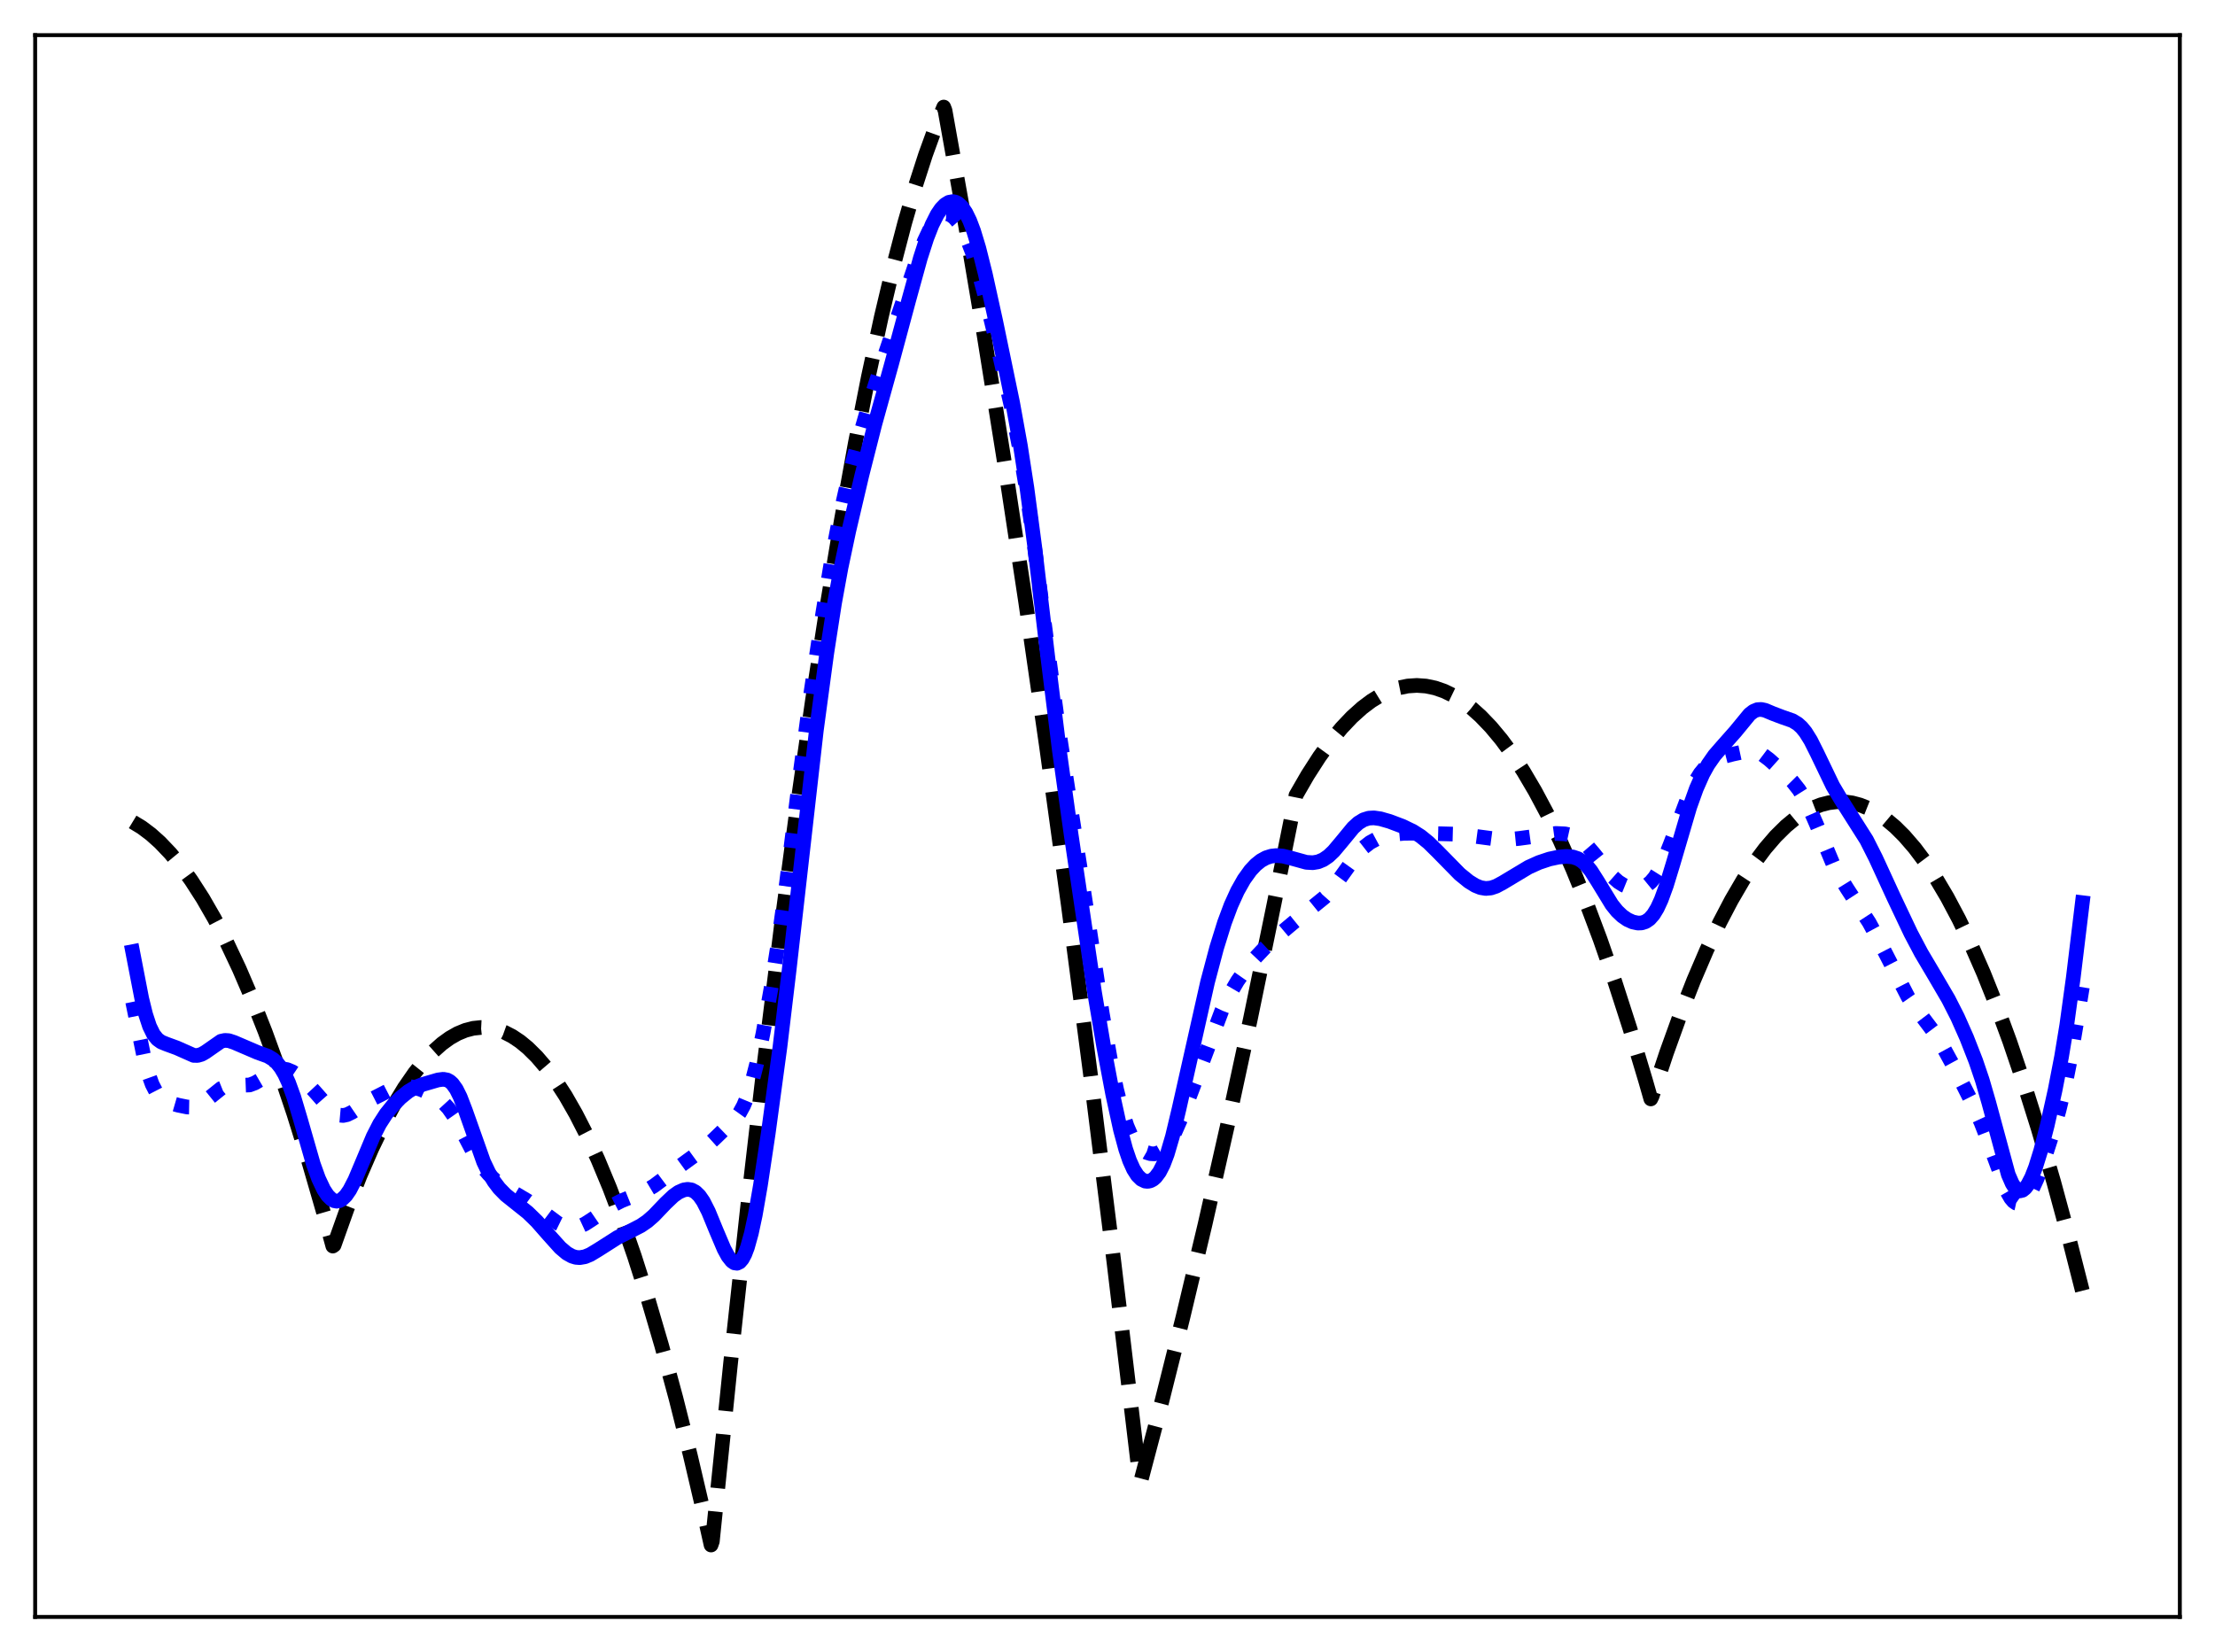<?xml version="1.0" encoding="utf-8" standalone="no"?>
<!DOCTYPE svg PUBLIC "-//W3C//DTD SVG 1.1//EN"
  "http://www.w3.org/Graphics/SVG/1.1/DTD/svg11.dtd">
<svg xmlns:xlink="http://www.w3.org/1999/xlink" width="453.6pt" height="338.4pt" viewBox="0 0 453.6 338.4" xmlns="http://www.w3.org/2000/svg" version="1.1">
 <defs>
  <style type="text/css">*{stroke-linejoin: round; stroke-linecap: butt}</style>
 </defs>
 <g id="figure_1">
  <g id="patch_1">
   <path d="M 0 338.4 
L 453.6 338.4 
L 453.6 0 
L 0 0 
z
" style="fill: #ffffff"/>
  </g>
  <g id="axes_1">
   <g id="patch_2">
    <path d="M 7.2 331.2 
L 446.4 331.2 
L 446.4 7.2 
L 7.2 7.2 
z
" style="fill: #ffffff"/>
   </g>
   <g id="matplotlib.axis_1"/>
   <g id="matplotlib.axis_2"/>
   <g id="line2d_1">
    <path d="M 27.164 168.352 
L 29.027 169.483 
L 30.89 170.883 
L 32.753 172.551 
L 34.883 174.786 
L 37.012 177.371 
L 39.142 180.307 
L 41.537 184.03 
L 43.933 188.195 
L 46.329 192.805 
L 48.991 198.447 
L 51.652 204.637 
L 54.314 211.374 
L 57.242 219.418 
L 60.17 228.124 
L 63.364 238.378 
L 66.559 249.421 
L 68.156 255.238 
L 68.422 255.049 
L 71.084 247.575 
L 73.745 240.786 
L 76.141 235.262 
L 78.537 230.292 
L 80.666 226.341 
L 82.796 222.828 
L 84.925 219.754 
L 86.788 217.424 
L 88.652 215.429 
L 90.515 213.771 
L 92.112 212.616 
L 93.709 211.708 
L 95.306 211.047 
L 96.903 210.632 
L 98.5 210.464 
L 100.097 210.543 
L 101.695 210.868 
L 103.292 211.44 
L 104.889 212.259 
L 106.486 213.324 
L 108.083 214.636 
L 109.946 216.478 
L 111.809 218.656 
L 113.673 221.17 
L 115.802 224.454 
L 117.932 228.177 
L 120.061 232.338 
L 122.457 237.543 
L 124.852 243.303 
L 127.248 249.619 
L 129.91 257.286 
L 132.572 265.639 
L 135.5 275.619 
L 138.428 286.428 
L 141.356 298.065 
L 144.55 311.706 
L 145.615 316.473 
L 145.881 315.711 
L 149.607 279.267 
L 153.068 247.465 
L 156.528 217.627 
L 159.988 189.752 
L 163.183 165.764 
L 166.377 143.449 
L 169.305 124.463 
L 172.233 106.883 
L 175.161 90.708 
L 177.823 77.224 
L 180.484 64.902 
L 182.88 54.805 
L 185.276 45.65 
L 187.405 38.301 
L 189.535 31.697 
L 191.664 25.835 
L 193.261 21.927 
L 193.527 22.614 
L 197.52 44.967 
L 201.513 68.595 
L 205.772 95.201 
L 210.031 123.257 
L 214.289 152.762 
L 218.815 185.699 
L 223.34 220.272 
L 228.131 258.662 
L 232.922 298.887 
L 233.455 303.47 
L 233.721 303.001 
L 237.98 286.855 
L 242.239 269.848 
L 246.764 250.837 
L 251.289 230.855 
L 256.08 208.64 
L 260.871 185.336 
L 265.396 162.903 
L 267.792 158.751 
L 270.188 155.023 
L 272.583 151.717 
L 274.713 149.134 
L 276.842 146.885 
L 278.972 144.969 
L 280.835 143.568 
L 282.698 142.422 
L 284.561 141.532 
L 286.425 140.897 
L 288.288 140.519 
L 290.151 140.396 
L 292.015 140.529 
L 293.878 140.918 
L 295.741 141.563 
L 297.604 142.463 
L 299.468 143.619 
L 301.331 145.032 
L 303.194 146.699 
L 305.324 148.919 
L 307.453 151.472 
L 309.583 154.359 
L 311.978 158.007 
L 314.374 162.078 
L 316.769 166.571 
L 319.431 172.06 
L 322.093 178.071 
L 324.755 184.603 
L 327.683 192.392 
L 330.611 200.813 
L 333.805 210.719 
L 336.999 221.378 
L 338.064 225.097 
L 338.33 224.547 
L 341.258 215.718 
L 344.186 207.588 
L 346.848 200.802 
L 349.51 194.593 
L 352.172 188.961 
L 354.567 184.386 
L 356.963 180.277 
L 359.359 176.636 
L 361.488 173.792 
L 363.617 171.317 
L 365.747 169.211 
L 367.61 167.671 
L 369.473 166.414 
L 371.337 165.439 
L 372.934 164.829 
L 374.531 164.426 
L 376.128 164.231 
L 377.725 164.244 
L 379.322 164.464 
L 380.919 164.892 
L 382.516 165.528 
L 384.38 166.532 
L 386.243 167.819 
L 388.106 169.388 
L 389.969 171.24 
L 392.099 173.703 
L 394.228 176.535 
L 396.358 179.736 
L 398.753 183.778 
L 401.149 188.288 
L 403.545 193.265 
L 406.207 199.343 
L 408.868 205.998 
L 411.53 213.229 
L 414.458 221.851 
L 417.386 231.17 
L 420.58 242.132 
L 423.775 253.925 
L 426.436 264.387 
L 426.436 264.387 
" clip-path="url(#p6a7d35e8fa)" style="fill: none; stroke-dasharray: 11.1,4.8; stroke-dashoffset: 0; stroke: #000000; stroke-width: 3"/>
   </g>
   <g id="line2d_2">
    <path d="M 27.164 205.221 
L 29.559 216.919 
L 30.358 219.864 
L 31.156 222.09 
L 31.955 223.65 
L 32.753 224.674 
L 33.552 225.32 
L 34.617 225.835 
L 36.48 226.377 
L 38.343 226.755 
L 39.408 226.775 
L 40.207 226.61 
L 41.005 226.259 
L 42.07 225.523 
L 45.264 222.953 
L 46.329 222.527 
L 47.393 222.382 
L 51.12 222.235 
L 52.185 221.835 
L 53.516 221.063 
L 56.177 219.373 
L 57.242 219.017 
L 58.041 218.962 
L 58.839 219.098 
L 59.904 219.547 
L 61.235 220.442 
L 62.832 221.85 
L 64.429 223.558 
L 67.889 227.498 
L 68.688 228.081 
L 69.487 228.416 
L 70.285 228.487 
L 71.084 228.314 
L 72.148 227.793 
L 74.278 226.337 
L 76.407 225.015 
L 79.335 223.515 
L 80.932 222.862 
L 82.263 222.552 
L 83.328 222.505 
L 84.659 222.688 
L 86.256 223.181 
L 88.119 224.025 
L 89.716 224.995 
L 90.781 225.864 
L 91.846 227.021 
L 92.911 228.542 
L 94.241 230.928 
L 97.436 237.027 
L 98.767 238.977 
L 100.097 240.537 
L 101.695 242.033 
L 103.292 243.198 
L 105.421 244.421 
L 108.083 246 
L 110.212 247.548 
L 114.205 250.534 
L 115.536 251.184 
L 116.601 251.449 
L 117.665 251.452 
L 118.73 251.192 
L 119.795 250.7 
L 121.392 249.668 
L 125.385 246.929 
L 127.248 245.969 
L 129.91 244.898 
L 132.305 243.865 
L 133.903 242.914 
L 135.766 241.522 
L 139.492 238.671 
L 143.751 235.569 
L 146.147 233.417 
L 150.672 229.055 
L 151.471 227.94 
L 152.269 226.48 
L 153.068 224.565 
L 153.866 222.118 
L 154.931 217.997 
L 156.262 211.622 
L 157.859 202.648 
L 159.456 192.479 
L 161.053 180.948 
L 163.981 157.532 
L 166.111 141.57 
L 168.506 125.511 
L 170.369 114.231 
L 171.967 105.866 
L 173.564 98.775 
L 175.427 91.582 
L 177.823 83.264 
L 180.484 74.886 
L 187.671 53.537 
L 189.268 49.407 
L 190.333 47.141 
L 191.398 45.399 
L 192.196 44.489 
L 192.995 43.945 
L 193.527 43.792 
L 194.06 43.806 
L 194.592 43.986 
L 195.391 44.559 
L 196.189 45.482 
L 196.988 46.742 
L 198.052 48.931 
L 199.117 51.687 
L 200.448 55.881 
L 202.045 61.808 
L 204.707 72.76 
L 207.103 83.295 
L 208.7 91.392 
L 210.031 99.299 
L 211.628 110.304 
L 214.289 130.837 
L 216.685 148.561 
L 218.815 162.437 
L 222.009 183.009 
L 225.735 207.612 
L 227.332 216.71 
L 228.663 223.159 
L 229.728 227.378 
L 230.793 230.658 
L 231.591 232.509 
L 232.39 233.896 
L 233.188 234.897 
L 233.987 235.594 
L 234.785 236.054 
L 235.584 236.307 
L 236.383 236.353 
L 237.181 236.162 
L 237.98 235.693 
L 238.778 234.909 
L 239.577 233.797 
L 240.641 231.84 
L 241.972 228.809 
L 244.102 223.266 
L 250.224 206.984 
L 251.821 203.679 
L 253.418 200.949 
L 255.015 198.662 
L 256.879 196.383 
L 259.008 194.135 
L 261.67 191.662 
L 265.13 188.757 
L 271.252 183.795 
L 272.849 181.995 
L 274.447 179.837 
L 277.907 175.013 
L 279.238 173.605 
L 280.569 172.568 
L 281.9 171.85 
L 283.497 171.287 
L 285.36 170.897 
L 287.489 170.69 
L 290.417 170.659 
L 298.403 170.869 
L 301.597 171.235 
L 306.921 171.942 
L 309.05 171.948 
L 311.18 171.731 
L 318.633 170.715 
L 320.496 170.806 
L 321.827 171.099 
L 322.892 171.552 
L 323.956 172.256 
L 325.021 173.232 
L 326.352 174.783 
L 330.079 179.45 
L 331.409 180.631 
L 332.474 181.3 
L 333.539 181.732 
L 334.604 181.942 
L 335.668 181.918 
L 336.467 181.716 
L 337.265 181.313 
L 338.064 180.661 
L 338.863 179.717 
L 339.661 178.452 
L 340.726 176.277 
L 342.057 172.926 
L 346.049 162.316 
L 347.114 160.155 
L 348.179 158.433 
L 349.244 157.136 
L 350.308 156.204 
L 351.373 155.556 
L 352.704 155.024 
L 354.833 154.473 
L 358.028 153.787 
L 359.092 153.82 
L 359.891 154.032 
L 360.956 154.577 
L 362.287 155.578 
L 365.215 158.199 
L 367.078 160.081 
L 368.409 161.773 
L 369.473 163.471 
L 370.538 165.533 
L 371.869 168.576 
L 375.329 176.855 
L 376.66 179.418 
L 378.257 182.006 
L 382.783 188.967 
L 384.912 192.909 
L 390.768 204.274 
L 392.365 206.563 
L 396.092 211.494 
L 397.955 214.547 
L 400.351 218.93 
L 403.545 225.256 
L 405.674 229.893 
L 407.271 233.971 
L 410.998 244.072 
L 411.796 245.446 
L 412.329 246.067 
L 412.861 246.437 
L 413.393 246.556 
L 413.926 246.433 
L 414.458 246.082 
L 415.257 245.167 
L 416.055 243.841 
L 417.12 241.535 
L 418.451 237.975 
L 420.048 233.035 
L 421.645 227.477 
L 422.976 221.971 
L 424.041 216.626 
L 425.638 207.136 
L 426.436 202.216 
L 426.436 202.216 
" clip-path="url(#p6a7d35e8fa)" style="fill: none; stroke-dasharray: 3,4.95; stroke-dashoffset: 0; stroke: #0000ff; stroke-width: 3"/>
   </g>
   <g id="line2d_3">
    <path d="M 27.164 194.924 
L 29.027 204.545 
L 29.825 207.787 
L 30.624 210.215 
L 31.423 211.855 
L 32.221 212.859 
L 33.02 213.434 
L 34.084 213.868 
L 36.214 214.647 
L 39.674 216.18 
L 40.473 216.192 
L 41.271 215.961 
L 42.07 215.507 
L 45.264 213.279 
L 46.063 213.107 
L 46.861 213.163 
L 47.926 213.514 
L 52.717 215.568 
L 54.847 216.332 
L 55.911 216.979 
L 56.71 217.699 
L 57.508 218.7 
L 58.307 220.046 
L 59.105 221.786 
L 60.17 224.724 
L 61.501 229.191 
L 64.163 238.451 
L 65.228 241.402 
L 66.292 243.66 
L 67.091 244.869 
L 67.889 245.656 
L 68.422 245.946 
L 68.954 246.046 
L 69.487 245.955 
L 70.019 245.676 
L 70.817 244.912 
L 71.616 243.758 
L 72.681 241.702 
L 74.278 237.916 
L 76.407 232.829 
L 77.738 230.225 
L 79.069 228.161 
L 80.4 226.505 
L 81.997 224.871 
L 83.594 223.573 
L 84.925 222.78 
L 86.522 222.136 
L 89.716 221.206 
L 90.781 221.07 
L 91.58 221.217 
L 92.112 221.505 
L 92.644 221.981 
L 93.443 223.097 
L 94.241 224.699 
L 95.306 227.461 
L 99.033 237.981 
L 100.097 240.205 
L 101.162 241.99 
L 102.227 243.4 
L 103.558 244.761 
L 105.421 246.251 
L 108.083 248.372 
L 109.946 250.187 
L 112.342 252.917 
L 114.737 255.579 
L 116.068 256.705 
L 117.133 257.302 
L 117.932 257.546 
L 118.73 257.607 
L 119.795 257.422 
L 120.86 256.983 
L 122.457 256.022 
L 126.449 253.479 
L 129.111 252.156 
L 131.241 251.06 
L 132.572 250.15 
L 133.903 248.982 
L 136.298 246.473 
L 137.895 244.958 
L 138.96 244.204 
L 140.025 243.734 
L 140.823 243.612 
L 141.622 243.736 
L 142.42 244.16 
L 143.219 244.937 
L 144.017 246.091 
L 145.082 248.183 
L 146.679 252.07 
L 148.276 255.839 
L 149.075 257.306 
L 149.873 258.319 
L 150.406 258.682 
L 150.938 258.756 
L 151.471 258.503 
L 152.003 257.892 
L 152.535 256.895 
L 153.068 255.493 
L 153.866 252.623 
L 154.665 248.885 
L 155.729 242.782 
L 157.327 232.124 
L 159.722 214.459 
L 161.585 198.848 
L 167.175 149.608 
L 169.305 133.816 
L 170.902 123.527 
L 172.233 116.244 
L 173.83 108.707 
L 176.492 97.363 
L 179.153 86.892 
L 182.614 74.431 
L 186.074 61.577 
L 188.47 52.874 
L 189.801 48.752 
L 190.865 46.041 
L 191.93 43.929 
L 192.729 42.753 
L 193.527 41.924 
L 194.326 41.436 
L 195.124 41.291 
L 195.657 41.392 
L 196.189 41.658 
L 196.988 42.393 
L 197.786 43.562 
L 198.585 45.196 
L 199.383 47.305 
L 200.448 50.818 
L 201.779 56.126 
L 203.908 65.791 
L 207.369 82.473 
L 208.966 91.305 
L 210.297 99.927 
L 211.894 111.985 
L 214.556 134.461 
L 216.951 153.77 
L 219.347 170.913 
L 224.138 203.221 
L 226.001 214.256 
L 227.865 224.131 
L 229.462 231.454 
L 230.527 235.397 
L 231.325 237.732 
L 232.124 239.51 
L 232.922 240.765 
L 233.721 241.553 
L 234.519 241.936 
L 235.052 241.984 
L 235.584 241.869 
L 236.116 241.588 
L 236.649 241.126 
L 237.447 240.058 
L 238.246 238.489 
L 239.044 236.381 
L 240.109 232.754 
L 241.44 227.18 
L 247.296 201.138 
L 249.159 194.129 
L 250.756 188.993 
L 252.087 185.432 
L 253.418 182.503 
L 254.749 180.143 
L 256.08 178.291 
L 257.145 177.148 
L 258.209 176.291 
L 259.274 175.704 
L 260.339 175.365 
L 261.404 175.248 
L 262.735 175.359 
L 264.332 175.754 
L 267.526 176.635 
L 268.857 176.712 
L 269.921 176.534 
L 270.986 176.093 
L 272.051 175.365 
L 273.116 174.356 
L 274.713 172.456 
L 277.108 169.545 
L 278.173 168.574 
L 279.238 167.92 
L 280.303 167.587 
L 281.367 167.526 
L 282.698 167.717 
L 284.561 168.251 
L 287.223 169.255 
L 289.353 170.288 
L 290.95 171.305 
L 292.547 172.604 
L 294.41 174.44 
L 298.935 179.052 
L 300.799 180.563 
L 302.129 181.382 
L 303.194 181.813 
L 304.259 181.99 
L 305.324 181.891 
L 306.388 181.533 
L 307.719 180.819 
L 313.043 177.626 
L 315.172 176.667 
L 317.302 175.957 
L 319.165 175.561 
L 320.762 175.418 
L 322.093 175.532 
L 323.158 175.888 
L 323.956 176.377 
L 324.755 177.089 
L 325.82 178.396 
L 327.151 180.488 
L 330.079 185.285 
L 331.143 186.611 
L 332.208 187.629 
L 333.273 188.363 
L 334.337 188.845 
L 335.402 189.073 
L 336.201 189.042 
L 336.999 188.785 
L 337.798 188.236 
L 338.596 187.33 
L 339.395 186.018 
L 340.193 184.284 
L 341.258 181.369 
L 342.589 177.018 
L 346.049 165.258 
L 347.38 161.551 
L 348.711 158.545 
L 349.776 156.626 
L 351.107 154.718 
L 352.704 152.881 
L 355.366 149.875 
L 358.294 146.314 
L 359.092 145.696 
L 359.891 145.365 
L 360.689 145.317 
L 361.488 145.495 
L 363.085 146.167 
L 364.948 146.874 
L 367.078 147.618 
L 368.143 148.268 
L 368.941 148.994 
L 369.74 149.97 
L 370.804 151.674 
L 372.135 154.327 
L 375.329 160.974 
L 376.927 163.661 
L 382.25 172.062 
L 384.113 175.749 
L 387.84 183.853 
L 391.3 191.156 
L 393.43 195.191 
L 396.092 199.685 
L 399.02 204.691 
L 400.883 208.356 
L 402.746 212.554 
L 404.609 217.318 
L 405.94 221.245 
L 407.271 225.83 
L 411.264 240.577 
L 412.063 242.409 
L 412.595 243.241 
L 413.127 243.748 
L 413.66 243.932 
L 414.192 243.803 
L 414.724 243.378 
L 415.257 242.676 
L 416.055 241.145 
L 416.854 239.097 
L 417.919 235.672 
L 419.249 230.501 
L 420.847 223.33 
L 422.177 216.457 
L 423.242 209.988 
L 424.573 200.293 
L 426.436 184.9 
L 426.436 184.9 
" clip-path="url(#p6a7d35e8fa)" style="fill: none; stroke: #0000ff; stroke-width: 3; stroke-linecap: square"/>
   </g>
   <g id="patch_3">
    <path d="M 7.2 331.2 
L 7.2 7.2 
" style="fill: none; stroke: #000000; stroke-width: 0.8; stroke-linejoin: miter; stroke-linecap: square"/>
   </g>
   <g id="patch_4">
    <path d="M 446.4 331.2 
L 446.4 7.2 
" style="fill: none; stroke: #000000; stroke-width: 0.8; stroke-linejoin: miter; stroke-linecap: square"/>
   </g>
   <g id="patch_5">
    <path d="M 7.2 331.2 
L 446.4 331.2 
" style="fill: none; stroke: #000000; stroke-width: 0.8; stroke-linejoin: miter; stroke-linecap: square"/>
   </g>
   <g id="patch_6">
    <path d="M 7.2 7.2 
L 446.4 7.2 
" style="fill: none; stroke: #000000; stroke-width: 0.8; stroke-linejoin: miter; stroke-linecap: square"/>
   </g>
  </g>
 </g>
 <defs>
  <clipPath id="p6a7d35e8fa">
   <rect x="7.2" y="7.2" width="439.2" height="324"/>
  </clipPath>
 </defs>
</svg>
